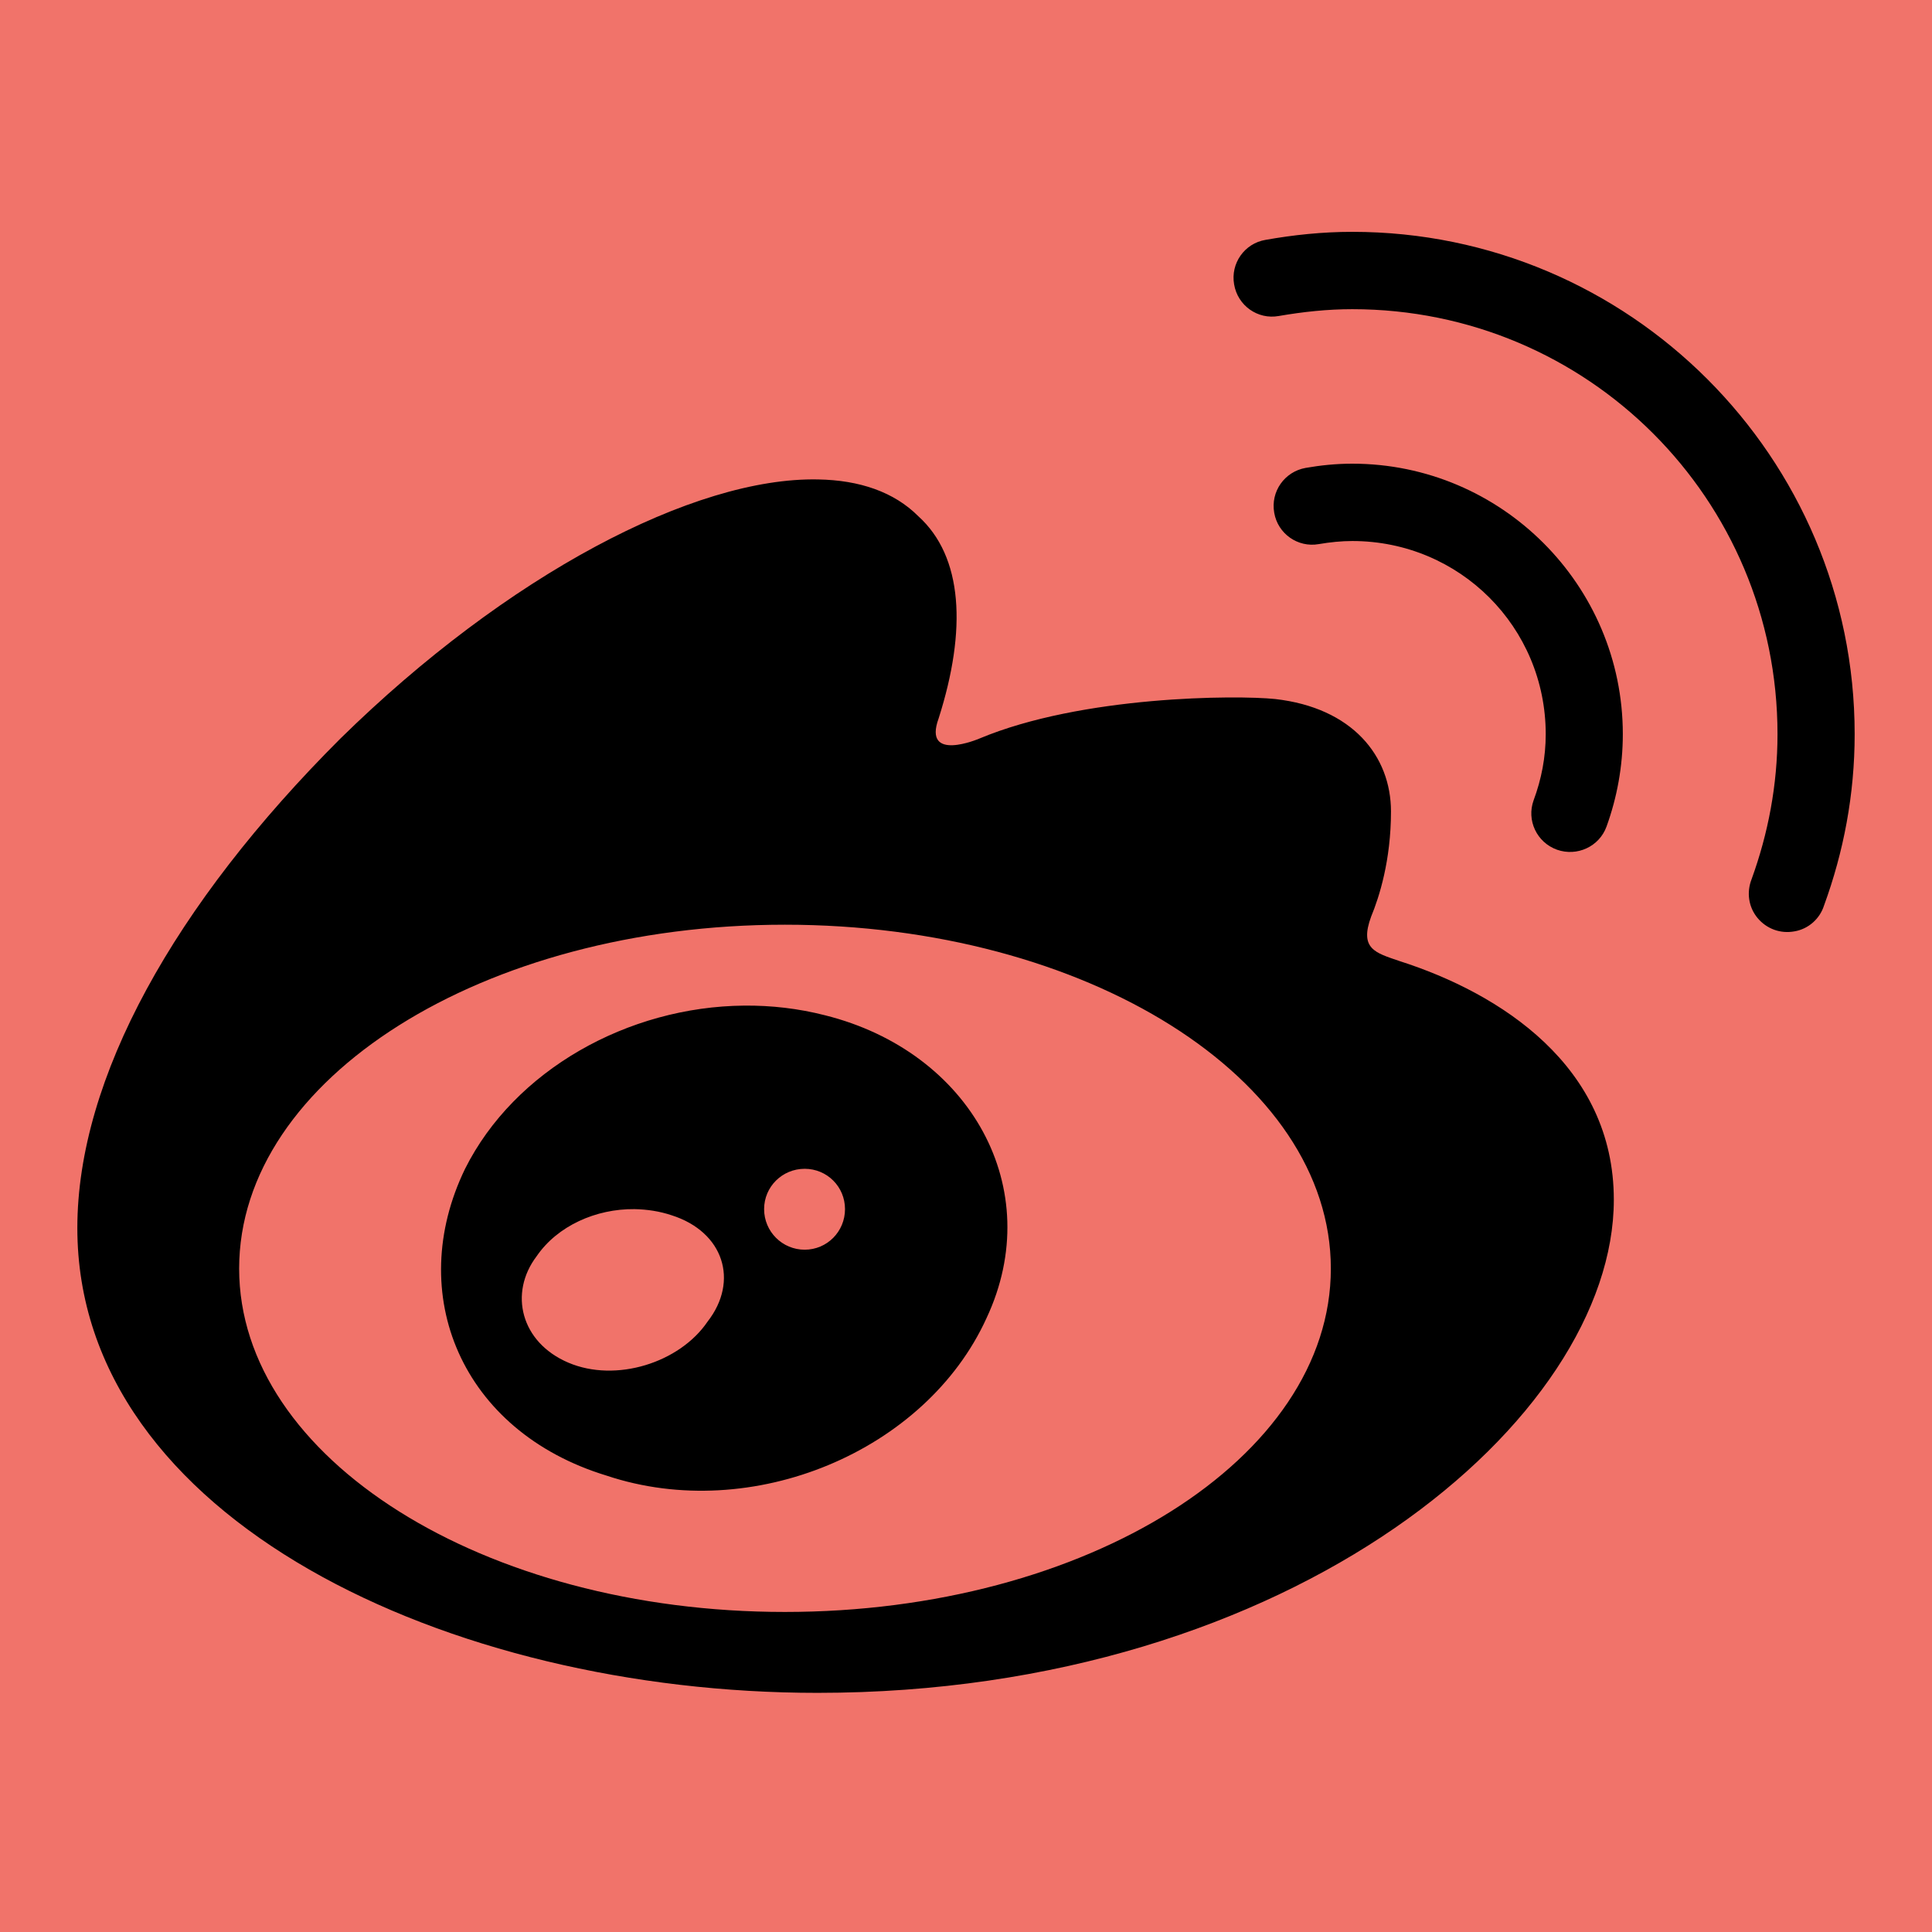 <?xml version="1.0" encoding="UTF-8"?>
<svg xmlns="http://www.w3.org/2000/svg" xmlns:xlink="http://www.w3.org/1999/xlink" width="32pt" height="32pt" viewBox="0 0 32 32" version="1.1">
<g id="surface57646">
<rect x="0" y="0" width="32" height="32" style="fill:rgb(94.51%,45.098%,41.569%);fill-opacity:1;stroke:none;"/>
<path style=" stroke:none;fill-rule:nonzero;fill:rgb(0%,0%,0%);fill-opacity:1;" d="M 22.398 3.84 C 21.902 3.84 21.422 3.891 20.961 3.973 C 20.613 4.031 20.379 4.363 20.441 4.711 C 20.5 5.062 20.832 5.297 21.18 5.234 C 21.586 5.164 21.988 5.121 22.398 5.121 C 26.297 5.121 29.441 8.266 29.441 12.16 C 29.441 13.004 29.285 13.809 29.012 14.562 C 28.926 14.781 28.961 15.023 29.109 15.203 C 29.262 15.387 29.492 15.469 29.723 15.426 C 29.953 15.387 30.141 15.219 30.211 15 C 30.535 14.113 30.719 13.164 30.719 12.16 C 30.719 7.574 26.988 3.84 22.398 3.84 Z M 22.398 7.68 C 22.129 7.68 21.871 7.707 21.625 7.75 C 21.277 7.812 21.043 8.141 21.105 8.492 C 21.164 8.84 21.496 9.074 21.844 9.012 C 22.031 8.98 22.219 8.961 22.398 8.961 C 24.176 8.961 25.602 10.387 25.602 12.16 C 25.602 12.543 25.531 12.906 25.402 13.254 C 25.281 13.586 25.453 13.953 25.789 14.074 C 26.121 14.191 26.488 14.023 26.609 13.691 C 26.781 13.215 26.879 12.699 26.879 12.16 C 26.879 9.691 24.867 7.68 22.398 7.68 Z M 13.551 7.941 C 11.496 7.898 8.398 9.523 5.637 12.234 C 2.887 14.98 1.281 17.859 1.281 20.34 C 1.281 25.16 7.441 28.039 13.539 28.039 C 21.441 28.039 26.73 23.488 26.73 19.871 C 26.73 17.66 24.855 16.453 23.18 15.918 C 22.781 15.781 22.512 15.719 22.711 15.18 C 22.844 14.859 23.039 14.25 23.039 13.441 C 23.039 12.52 22.398 11.723 21.121 11.578 C 20.484 11.512 17.922 11.52 16.219 12.234 C 16.219 12.234 15.277 12.637 15.547 11.898 C 16.016 10.426 15.949 9.219 15.211 8.551 C 14.809 8.148 14.238 7.953 13.551 7.941 Z M 13 15.316 C 17.996 15.316 22.043 17.863 22.043 21.012 C 22.043 24.152 17.996 26.699 13 26.699 C 8.008 26.699 3.961 24.152 3.961 21.012 C 3.961 17.863 8.008 15.316 13 15.316 Z M 12.328 16.656 C 10.398 16.672 8.52 17.727 7.703 19.359 C 6.699 21.43 7.637 23.707 10.047 24.441 C 12.457 25.246 15.336 24.039 16.34 21.832 C 17.344 19.691 16.074 17.418 13.664 16.816 C 13.223 16.703 12.773 16.652 12.328 16.656 Z M 13.328 19.359 C 13.699 19.359 13.996 19.656 13.996 20.027 C 13.996 20.398 13.699 20.699 13.328 20.699 C 12.957 20.699 12.656 20.398 12.656 20.027 C 12.656 19.656 12.957 19.359 13.328 19.359 Z M 10.508 20.027 C 10.719 20.031 10.926 20.062 11.125 20.129 C 11.984 20.402 12.246 21.215 11.719 21.891 C 11.258 22.57 10.203 22.906 9.414 22.57 C 8.625 22.234 8.426 21.418 8.887 20.809 C 9.234 20.301 9.875 20.02 10.508 20.027 Z M 10.508 20.027 "/>
</g>
</svg>
